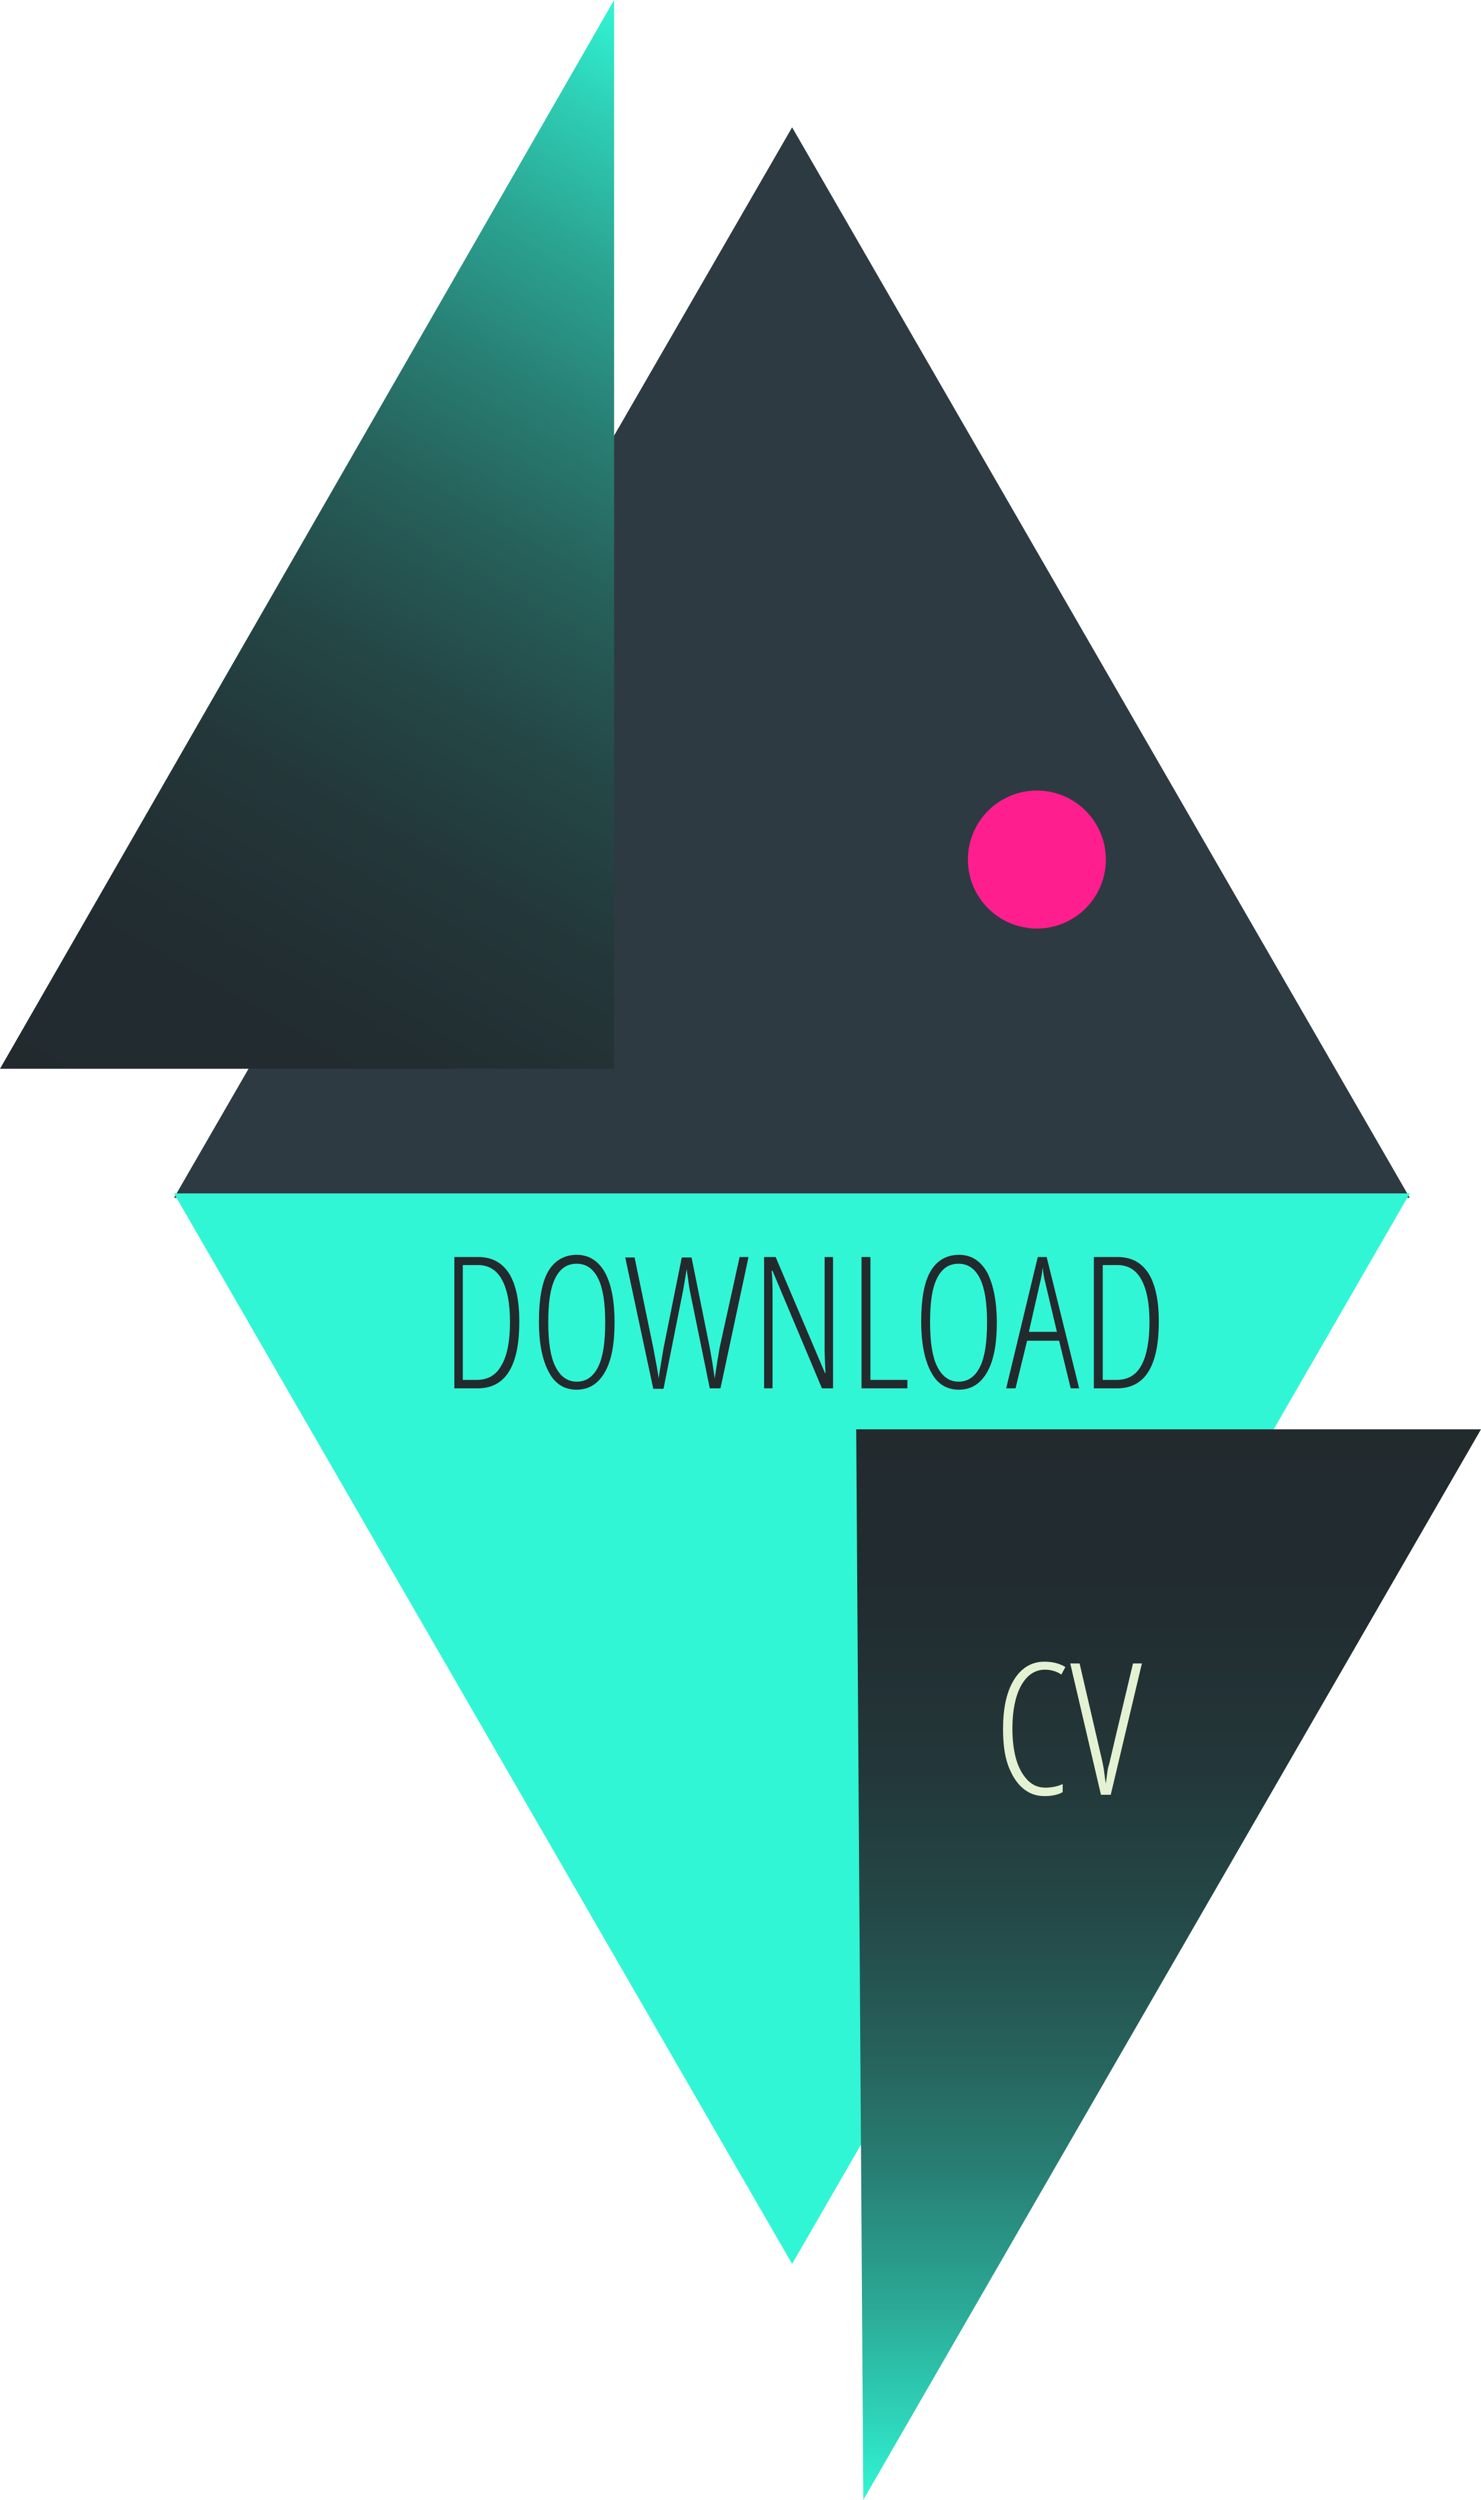 <?xml version="1.0" encoding="utf-8"?>
<!-- Generator: Adobe Illustrator 18.0.0, SVG Export Plug-In . SVG Version: 6.00 Build 0)  -->
<!DOCTYPE svg PUBLIC "-//W3C//DTD SVG 1.1//EN" "http://www.w3.org/Graphics/SVG/1.1/DTD/svg11.dtd">
<svg version="1.1" xmlns="http://www.w3.org/2000/svg" xmlns:xlink="http://www.w3.org/1999/xlink" x="0px" y="0px"
	 viewBox="0 0 332.8 561.6" enable-background="new 0 0 332.8 561.6" xml:space="preserve">
<g id="Layer_2">
</g>
<g id="Layer_1">
	<g>
		<g>
			<g>
				<polygon fill="#2E3A41" points="39.1,269.1 178,28.6 316.8,269.1 				"/>
				<polygon fill="#31F6D5" points="316.8,268.1 178,508.6 39.1,268.1 				"/>
			</g>
			<linearGradient id="SVGID_1_" gradientUnits="userSpaceOnUse" x1="51.518" y1="269.837" x2="189.982" y2="30.012">
				<stop  offset="0" style="stop-color:#222A2E"/>
				<stop  offset="0.177" style="stop-color:#222D31"/>
				<stop  offset="0.32" style="stop-color:#233739"/>
				<stop  offset="0.451" style="stop-color:#244847"/>
				<stop  offset="0.575" style="stop-color:#26605A"/>
				<stop  offset="0.694" style="stop-color:#287F74"/>
				<stop  offset="0.81" style="stop-color:#2BA593"/>
				<stop  offset="0.92" style="stop-color:#2ED1B7"/>
				<stop  offset="1" style="stop-color:#31F6D5"/>
			</linearGradient>
			<polygon fill="url(#SVGID_1_)" points="138,0 138,240.1 0,240.1 			"/>
			<linearGradient id="SVGID_2_" gradientUnits="userSpaceOnUse" x1="262.618" y1="321.093" x2="262.618" y2="561.585">
				<stop  offset="0" style="stop-color:#222A2E"/>
				<stop  offset="0.177" style="stop-color:#222D31"/>
				<stop  offset="0.32" style="stop-color:#233739"/>
				<stop  offset="0.451" style="stop-color:#244847"/>
				<stop  offset="0.575" style="stop-color:#26605A"/>
				<stop  offset="0.694" style="stop-color:#287F74"/>
				<stop  offset="0.81" style="stop-color:#2BA593"/>
				<stop  offset="0.92" style="stop-color:#2ED1B7"/>
				<stop  offset="1" style="stop-color:#31F6D5"/>
			</linearGradient>
			<polygon fill="url(#SVGID_2_)" points="194,561.6 332.8,321.1 192.4,321.1 			"/>
			<circle fill="#FE1E8E" cx="233" cy="193.1" r="15.5"/>
		</g>
		<g>
			<path fill="#222A2E" d="M116.7,296.9c0,10-3.1,15-9.4,15h-5.2v-29.5h5.4c3,0,5.3,1.2,6.9,3.7
				C115.9,288.5,116.7,292.1,116.7,296.9z M114.6,297c0-4.2-0.6-7.3-1.8-9.5c-1.2-2.2-3-3.3-5.4-3.3H104v25.8h3.1
				c2.6,0,4.4-1.1,5.6-3.3C114,304.5,114.6,301.2,114.6,297z"/>
			<path fill="#222A2E" d="M138.1,297.1c0,4.9-0.7,8.6-2.2,11.2c-1.5,2.6-3.6,3.9-6.3,3.9c-2.8,0-4.9-1.3-6.3-4
				c-1.4-2.6-2.2-6.4-2.2-11.3c0-5.1,0.7-8.9,2.1-11.3s3.6-3.7,6.4-3.7c2.7,0,4.8,1.3,6.3,3.9C137.4,288.5,138.1,292.3,138.1,297.1z
				 M123.2,297.1c0,4.4,0.5,7.7,1.6,9.9s2.7,3.4,4.8,3.4c2.1,0,3.7-1.1,4.8-3.3s1.6-5.5,1.6-10c0-4.4-0.5-7.7-1.6-9.9
				s-2.7-3.3-4.8-3.3c-2.2,0-3.8,1.1-4.9,3.4S123.2,292.8,123.2,297.1z"/>
			<path fill="#222A2E" d="M166.2,282.4h2l-6.3,29.5h-2.4l-4.5-22c-0.1-0.4-0.3-2-0.7-4.8l-0.3,1.9l-0.5,2.9l-4.4,22.1h-2.3
				l-6.3-29.5h2.1l4.2,20.3c0.6,3.3,1.1,5.6,1.2,6.9c0.3-2.1,0.7-4.4,1.1-6.8l4.1-20.4h2.2l4.1,20.3c0.4,2.2,0.7,4,0.9,5.4l0.2,1.5
				c0.4-2.8,0.8-5.1,1.1-6.9L166.2,282.4z"/>
			<path fill="#222A2E" d="M187.2,311.9h-2.5l-11.1-26.4h-0.2c0.2,1.8,0.2,3.6,0.2,5.3v21.1h-1.9v-29.5h2.6l11.1,26.1h0.1
				c-0.1-2.2-0.2-4-0.2-5.5v-20.6h1.9V311.9z"/>
			<path fill="#222A2E" d="M193.6,311.9v-29.5h2V310h8.3v1.9H193.6z"/>
			<path fill="#222A2E" d="M224,297.1c0,4.9-0.7,8.6-2.2,11.2c-1.5,2.6-3.6,3.9-6.3,3.9c-2.8,0-4.9-1.3-6.3-4
				c-1.4-2.6-2.2-6.4-2.2-11.3c0-5.1,0.7-8.9,2.1-11.3s3.6-3.7,6.4-3.7c2.7,0,4.8,1.3,6.3,3.9C223.2,288.5,224,292.3,224,297.1z
				 M209,297.1c0,4.4,0.5,7.7,1.6,9.9s2.7,3.4,4.8,3.4c2.1,0,3.7-1.1,4.8-3.3s1.6-5.5,1.6-10c0-4.4-0.5-7.7-1.6-9.9
				s-2.7-3.3-4.8-3.3c-2.2,0-3.8,1.1-4.9,3.4S209,292.8,209,297.1z"/>
			<path fill="#222A2E" d="M240.6,311.9l-2.6-10.7h-7.2l-2.6,10.7h-2.1l7.1-29.5h2l7.3,29.5H240.6z M237.5,299.2l-2.6-11
				c-0.3-1.2-0.5-2.4-0.6-3.5c-0.1,1.2-0.3,2.3-0.6,3.5l-2.5,11H237.5z"/>
			<path fill="#222A2E" d="M260.4,296.9c0,10-3.1,15-9.4,15h-5.2v-29.5h5.4c3,0,5.3,1.2,6.9,3.7
				C259.6,288.5,260.4,292.1,260.4,296.9z M258.3,297c0-4.2-0.6-7.3-1.8-9.5c-1.2-2.2-3-3.3-5.4-3.3h-3.3v25.8h3.1
				c2.6,0,4.4-1.1,5.6-3.3C257.7,304.5,258.3,301.2,258.3,297z"/>
		</g>
		<g>
			<path fill="#E4F2D3" d="M234.8,375.1c-2.2,0-4,1.2-5.3,3.5s-2,5.6-2,9.7c0,2.7,0.3,5.1,0.9,7.1c0.6,2,1.5,3.5,2.6,4.6
				s2.4,1.6,3.9,1.6c1.5,0,2.8-0.3,3.9-0.8v1.8c-1,0.6-2.4,0.9-4.1,0.9c-1.9,0-3.5-0.6-4.9-1.8c-1.4-1.2-2.5-3-3.3-5.2
				c-0.8-2.3-1.1-5-1.1-8.1c0-4.7,0.8-8.4,2.5-11.1c1.7-2.7,4-4,6.8-4c1.8,0,3.4,0.4,4.7,1.2l-0.9,1.7
				C237.5,375.5,236.2,375.1,234.8,375.1z"/>
			<path fill="#E4F2D3" d="M254.6,373.7h2l-7,29.5h-2.2l-6.9-29.5h2.1l4.8,20.7c0.4,1.6,0.6,2.8,0.7,3.5c0.1,0.7,0.2,1.7,0.4,2.8
				c0.1-0.8,0.2-1.5,0.3-2.3c0.1-0.8,0.2-1.4,0.4-1.9C249.3,396,251.1,388.4,254.6,373.7z"/>
		</g>
	</g>
</g>
<g id="divs" display="none">
</g>
</svg>
